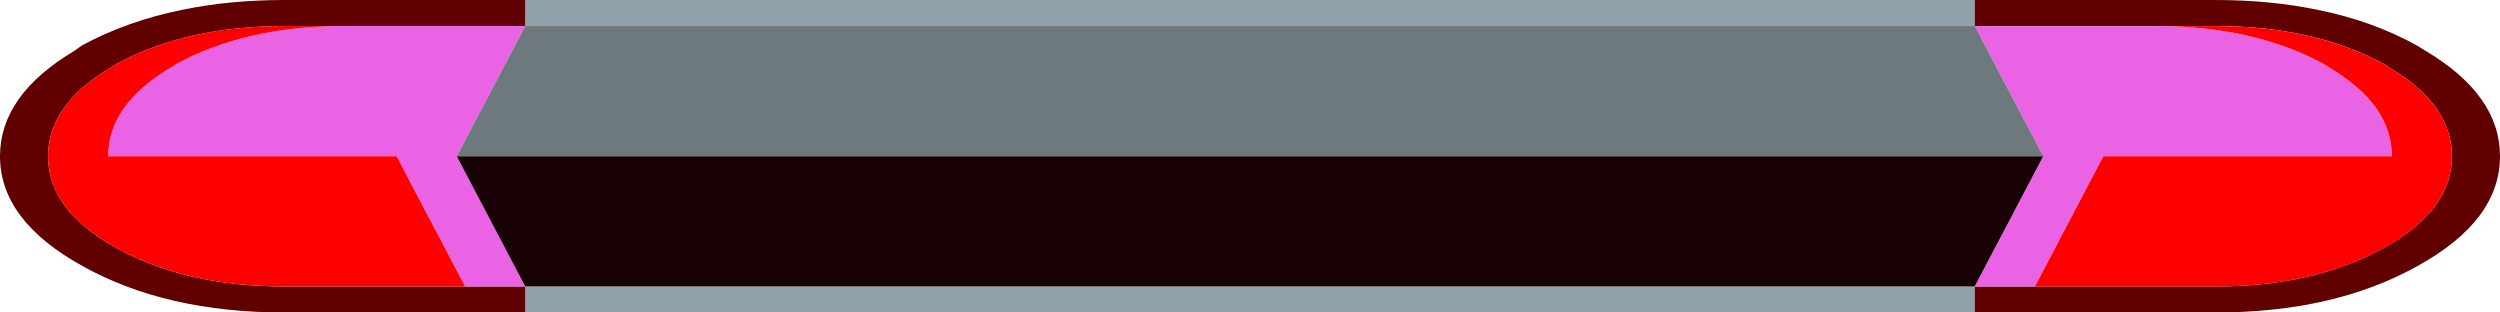 <?xml version="1.0" encoding="utf-8"?>
<!-- Generator: Adobe Illustrator 15.0.2, SVG Export Plug-In . SVG Version: 6.00 Build 0)  -->
<!DOCTYPE svg PUBLIC "-//W3C//DTD SVG 1.1//EN" "http://www.w3.org/Graphics/SVG/1.1/DTD/svg11.dtd">
<svg version="1.1" id="Layer_1" xmlns="http://www.w3.org/2000/svg" xmlns:xlink="http://www.w3.org/1999/xlink" x="0px" y="0px"
	 width="64px" height="8px" viewBox="0 0 64 8" enable-background="new 0 0 64 8" xml:space="preserve">
<path fill="#8FA2AA" d="M13.446,0.667V0h37.109v0.667H13.446z M13.446,8V7.334h37.109V8H13.446z"/>
<path fill="#600000" d="M13.446,0v0.667h-4.8H7.292c-1.682,0-3.118,0.322-4.308,0.967l-0.154,0.1C1.764,2.366,1.23,3.122,1.23,4
	c0,0.922,0.585,1.705,1.754,2.35c1.19,0.656,2.625,0.984,4.308,0.984h4.615h1.539V8H7.292C5.261,8,3.538,7.605,2.123,6.816
	C0.708,6.039,0,5.1,0,4c0-1.045,0.636-1.944,1.907-2.7l0.185-0.134c0.78-0.422,1.641-0.728,2.584-0.917C5.477,0.083,6.349,0,7.292,0
	H13.446z M2.092,1.167h0.031H2.092z M50.555,0.667V0h6.153c0.942,0,1.813,0.083,2.615,0.25c0.942,0.188,1.794,0.495,2.554,0.917
	L62.092,1.3C63.363,2.056,64,2.955,64,4c0,1.1-0.708,2.039-2.123,2.816C60.461,7.605,58.738,8,56.708,8h-6.153V7.334h1.537h4.616
	c1.683,0,3.118-0.328,4.308-0.984C62.186,5.705,62.77,4.922,62.77,4c0-0.878-0.533-1.634-1.6-2.267l-0.154-0.1
	c-1.188-0.645-2.625-0.967-4.308-0.967h-1.354L50.555,0.667L50.555,0.667z M61.877,1.167h0.03H61.877z"/>
<path fill="#EA63E4" d="M13.446,7.334h-1.539L10.154,4H2.769c0-0.878,0.533-1.634,1.6-2.267l0.154-0.1
	C5.672,1.01,7.046,0.688,8.647,0.666h4.8L11.692,4L13.446,7.334z M52.309,4l-1.754-3.333h4.799c1.602,0.021,2.977,0.344,4.123,0.967
	l0.154,0.1c1.066,0.633,1.6,1.389,1.6,2.267h-7.385l-1.754,3.334h-1.537L52.309,4z"/>
<path fill="#FF0000" d="M11.907,7.334H7.292c-1.682,0-3.118-0.328-4.308-0.984C1.815,5.705,1.23,4.922,1.23,4
	c0-0.878,0.533-1.634,1.6-2.267l0.154-0.1c1.19-0.645,2.625-0.967,4.308-0.967h1.354c-1.6,0.021-2.974,0.344-4.124,0.967l-0.154,0.1
	C3.302,2.366,2.769,3.122,2.769,4h7.385L11.907,7.334z M55.354,0.667h1.354c1.683,0,3.118,0.322,4.308,0.967l0.154,0.1
	c1.066,0.633,1.6,1.389,1.6,2.267c0,0.922-0.584,1.705-1.754,2.351c-1.188,0.655-2.625,0.983-4.308,0.983h-4.616L53.846,4h7.385
	c0-0.878-0.531-1.634-1.6-2.267l-0.154-0.1C58.328,1.011,56.953,0.688,55.354,0.667z"/>
<path fill="#6D797C" d="M13.446,0.667h37.109L52.309,4H11.692L13.446,0.667z"/>
<path fill="#190206" d="M11.692,4h40.615l-1.754,3.334H13.446L11.692,4z"/>
</svg>
